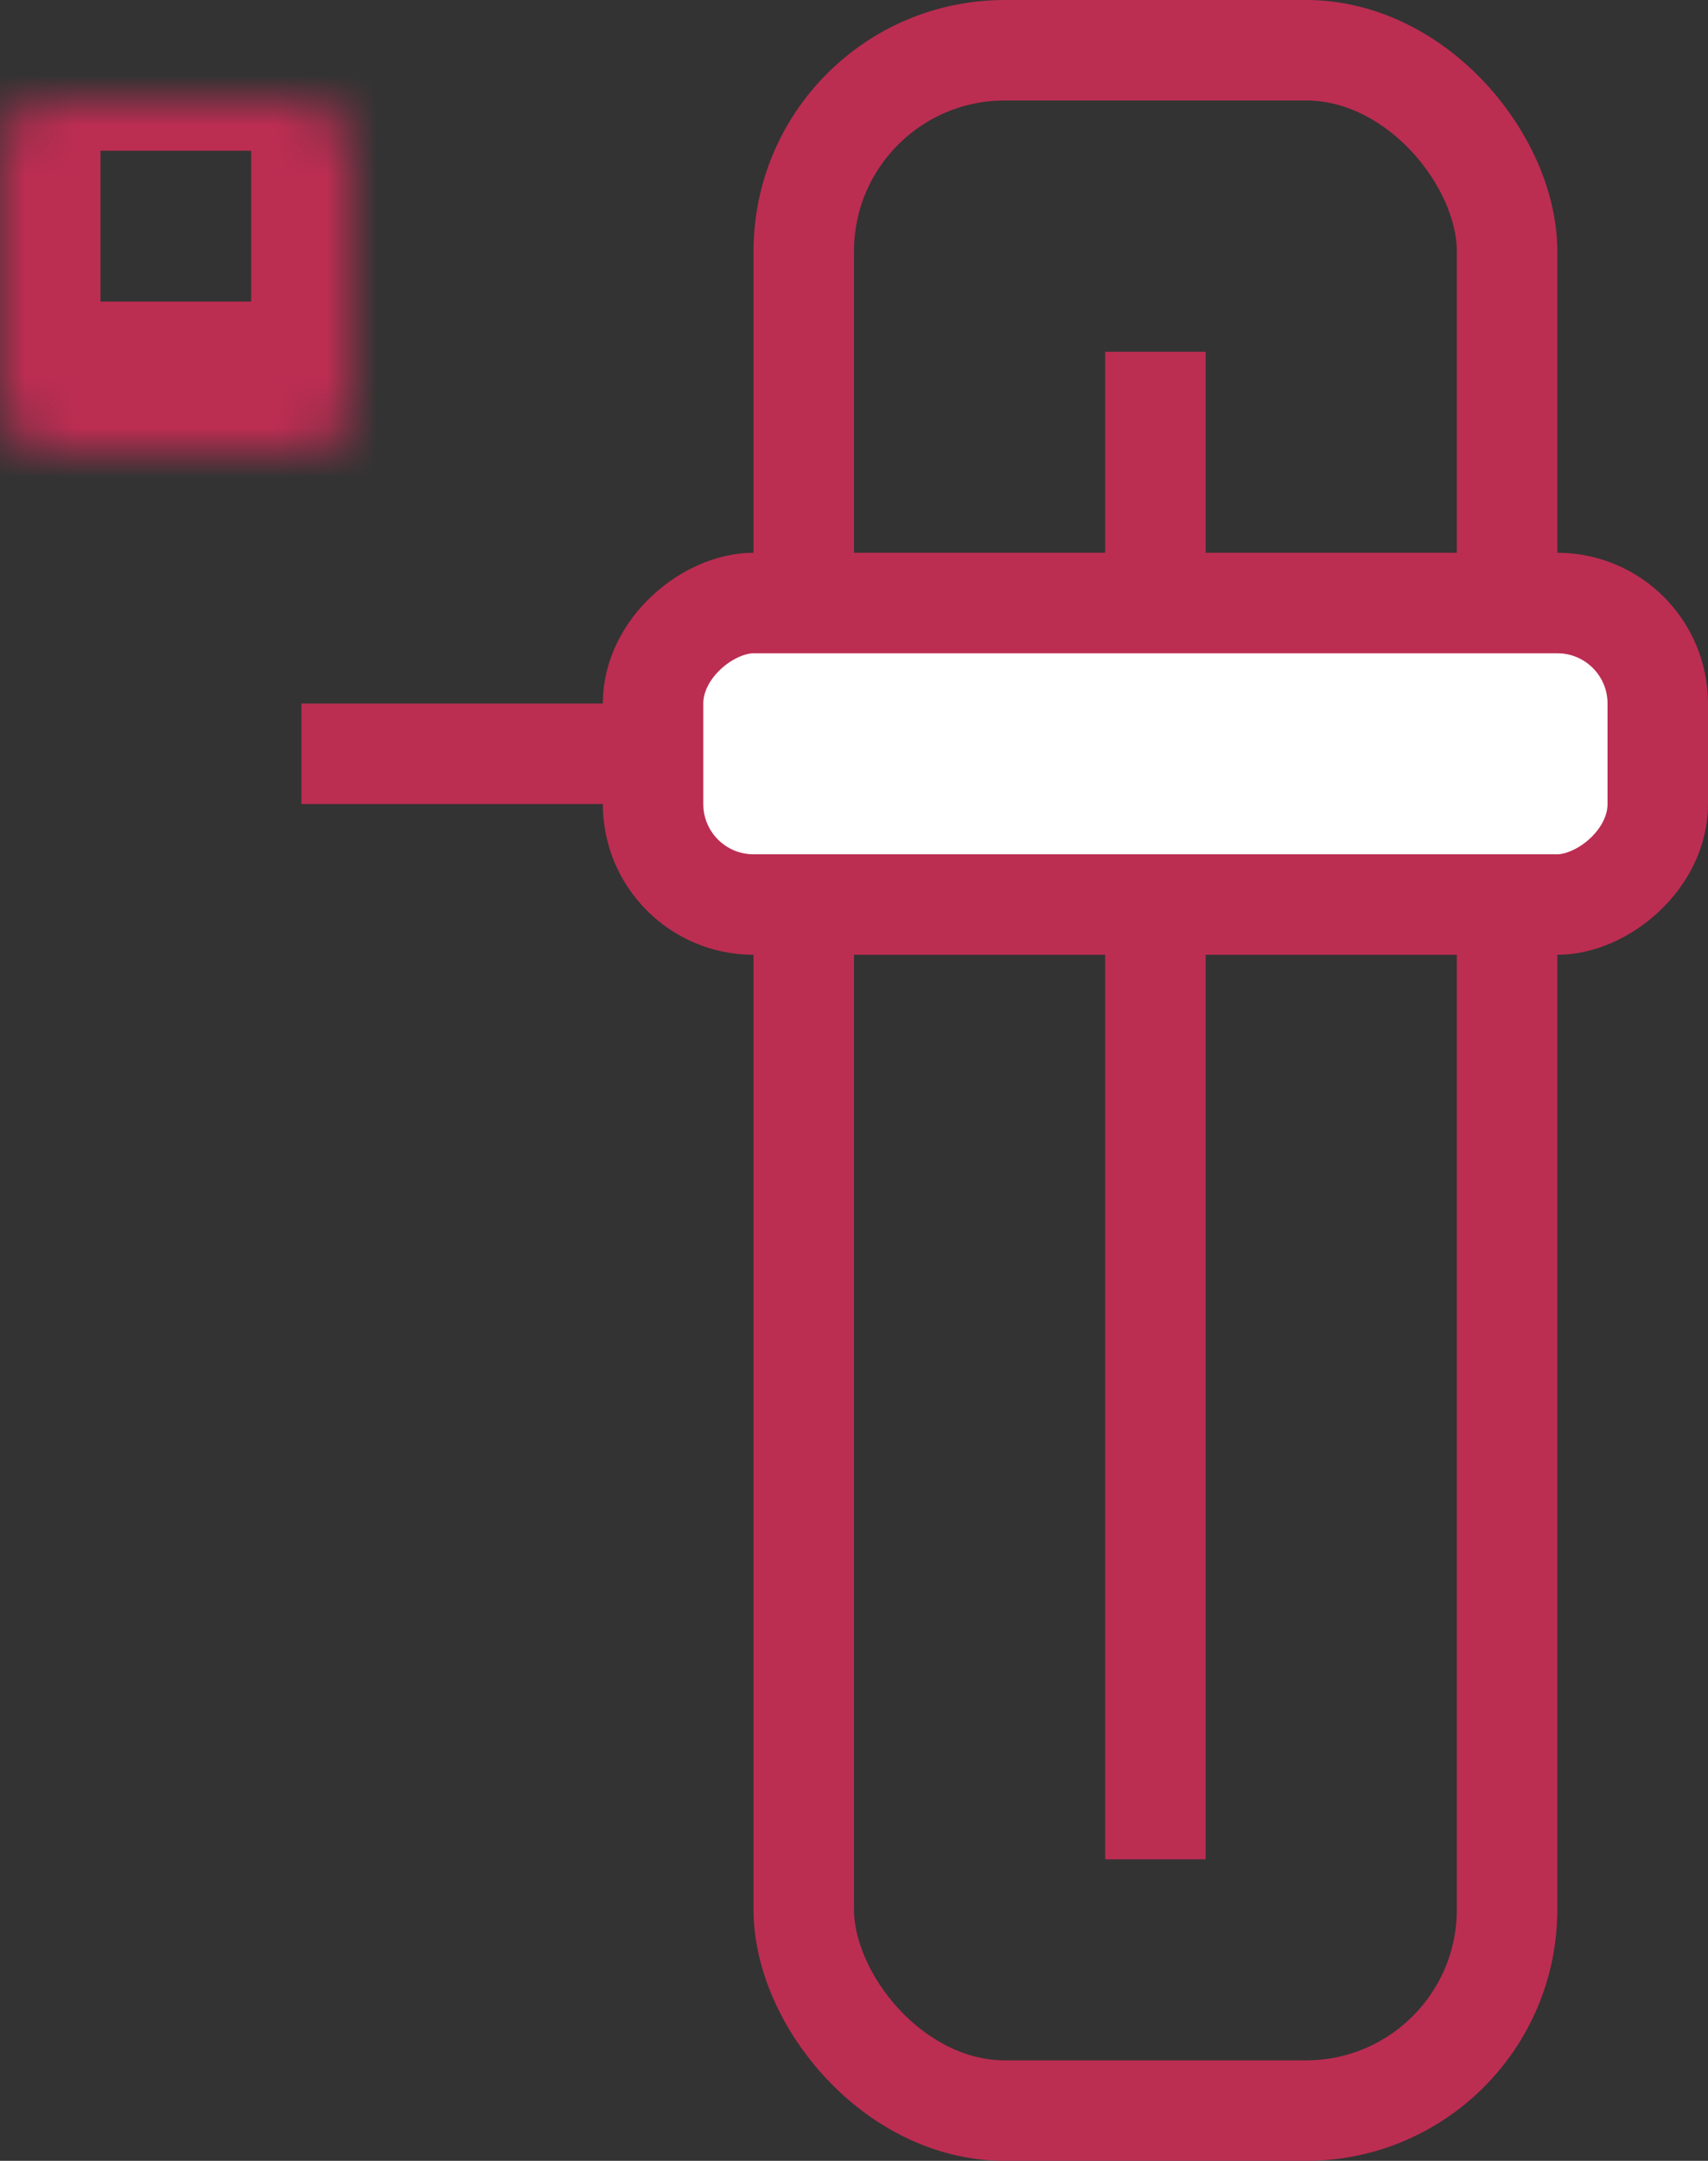 <svg width="34" height="43" viewBox="0 0 34 43" fill="none" xmlns="http://www.w3.org/2000/svg">
<rect x="0" y="0" width="34" height="43" fill="#333333" stroke="none"/>
<rect x="16" y="1" width="14" height="41" rx="4" stroke="#BC2D52" stroke-width="2"/>
<line x1="23" y1="7" x2="23" y2="37" stroke="#BC2D52" stroke-width="2"/>
<rect x="33" y="12" width="6" height="20" rx="2" transform="rotate(90 33 12)" fill="white" stroke="#BC2D52" stroke-width="2"/>
<mask id="path-4-inside-1_19_182" fill="white">
<rect y="1" width="7" height="7" rx="1"/>
</mask>
<rect y="1" width="7" height="7" rx="1" stroke="#BC2D52" stroke-width="4" mask="url(#path-4-inside-1_19_182)"/>
<mask id="path-5-inside-2_19_182" fill="white">
<rect y="12" width="7" height="7" rx="1"/>
</mask>
<rect y="12" width="7" height="7" rx="1" stroke="#BC2D52" stroke-width="4" mask="url(#path-5-inside-2_19_182)"/>
<mask id="path-6-inside-3_19_182" fill="white">
<rect y="23" width="7" height="7" rx="1"/>
</mask>
<rect y="23" width="7" height="7" rx="1" stroke="#BC2D52" stroke-width="4" mask="url(#path-6-inside-3_19_182)"/>
<mask id="path-7-inside-4_19_182" fill="white">
<rect y="34" width="7" height="7" rx="1"/>
</mask>
<rect y="34" width="7" height="7" rx="1" stroke="#BC2D52" stroke-width="4" mask="url(#path-7-inside-4_19_182)"/>
<line x1="13" y1="15" x2="6" y2="15" stroke="#BC2D52" stroke-width="2"/>
</svg>
